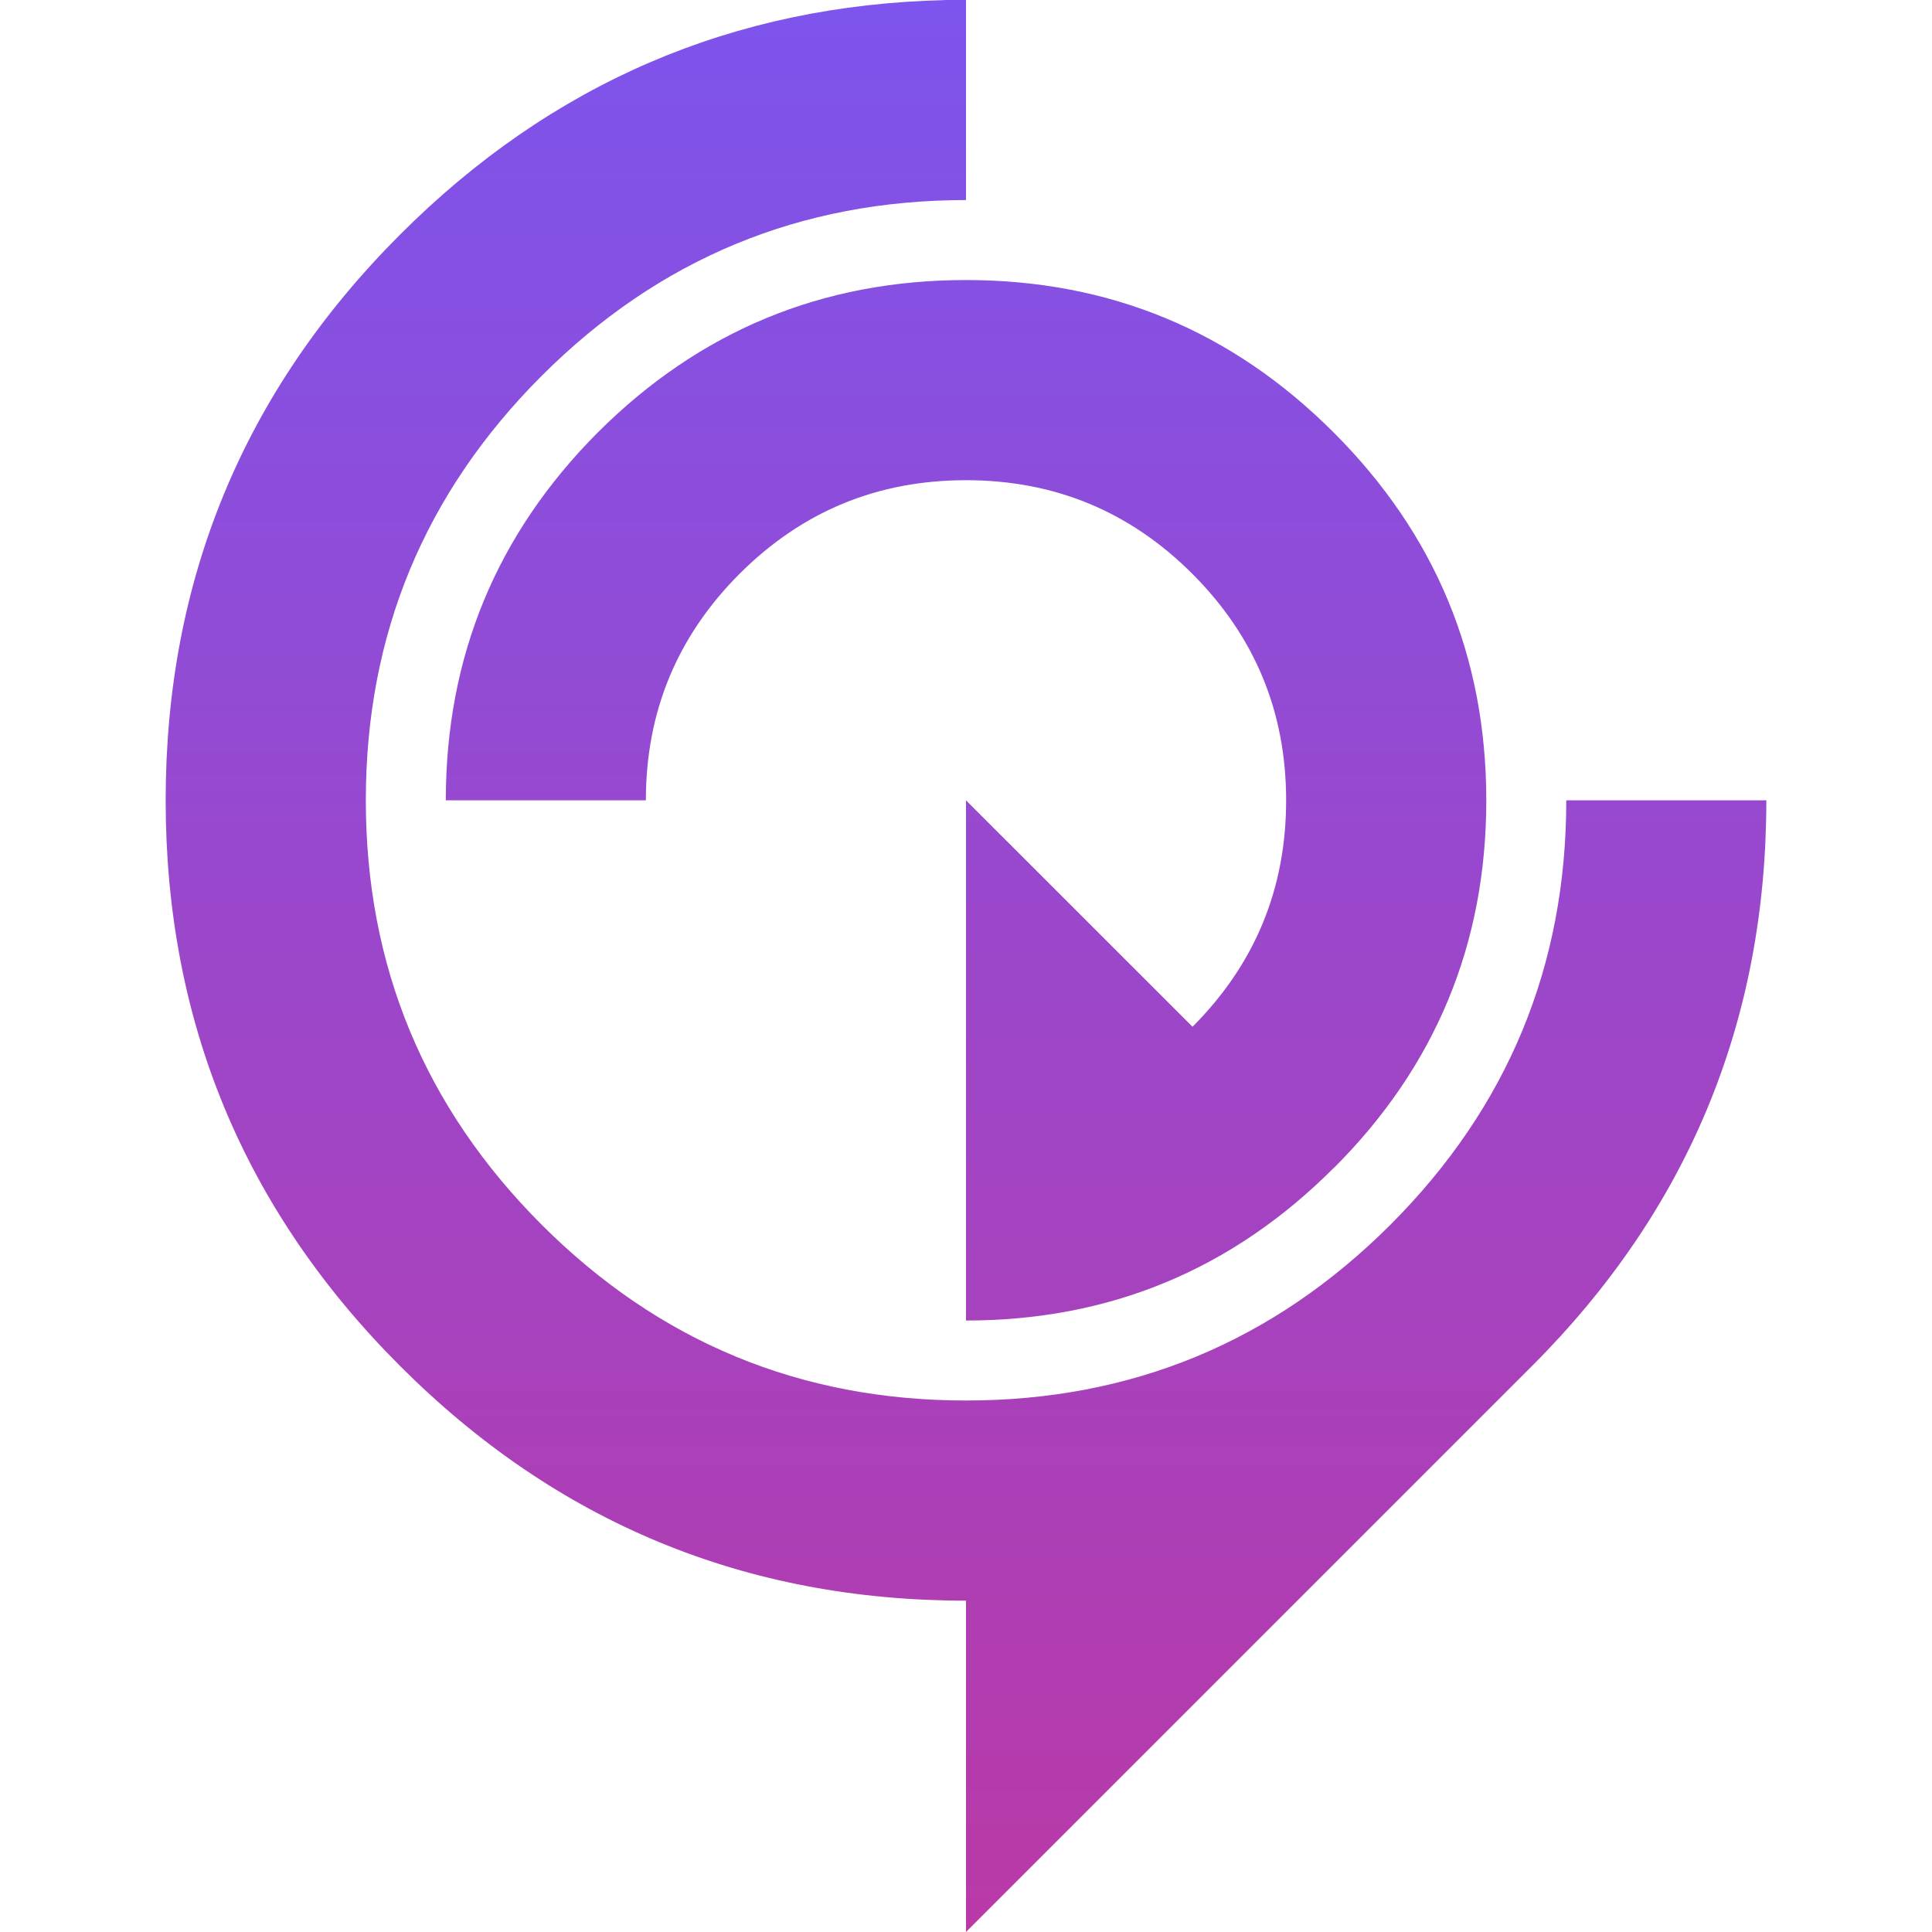 <svg xmlns="http://www.w3.org/2000/svg" version="1.1" xmlns:xlink="http://www.w3.org/1999/xlink"
	preserveAspectRatio="none" x="0px" y="0px" width="1000px" height="1000px" viewBox="0 0 1000 1000">
	<defs>
		<linearGradient id="gradient" gradientUnits="userSpaceOnUse" x1="500" y1="1000" x2="500" y2="0"
			spreadMethod="pad">
			<stop offset="0%" stop-color="#BA39A7" />
			<stop offset="100%" stop-color="#7D54ED" />
		</linearGradient>
	</defs>

	<path fill="url(#gradient)"
		d="M 914.25 414.25 L 810.7 414.25 Q 810.7 542.85 719.7 633.9 628.65 724.9 500 724.9 371.4 724.9 280.35 633.9 189.35 542.85 189.35 414.25 189.35 285.6 280.35 194.55 371.4 103.55 500 103.55 L 500 0 487.9 0 489.3 0.05 Q 324.708 3.792 207.15 121.35 85.75 242.75 85.75 414.25 85.75 585.75 207.15 707.1 328.5 828.5 500 828.5 L 500 1000 792.9 707.1 Q 914.25 585.75 914.25 414.25 M 690.25 604.6 L 690.35 604.6 Q 769.3 525.75 769.3 414.25 769.3 302.8 690.25 223.8 611.45 144.95 500 144.95 388.5 144.95 309.45 223.8 230.75 302.8 230.75 414.25 L 334.3 414.25 Q 334.3 345.55 382.8 297 431.25 248.55 500 248.55 568.7 248.55 617.15 297 665.7 345.55 665.7 414.25 665.7 482.9 617.25 531.45 L 500 414.25 500 683.5 Q 611.45 683.5 690.25 604.6 Z" />
</svg>